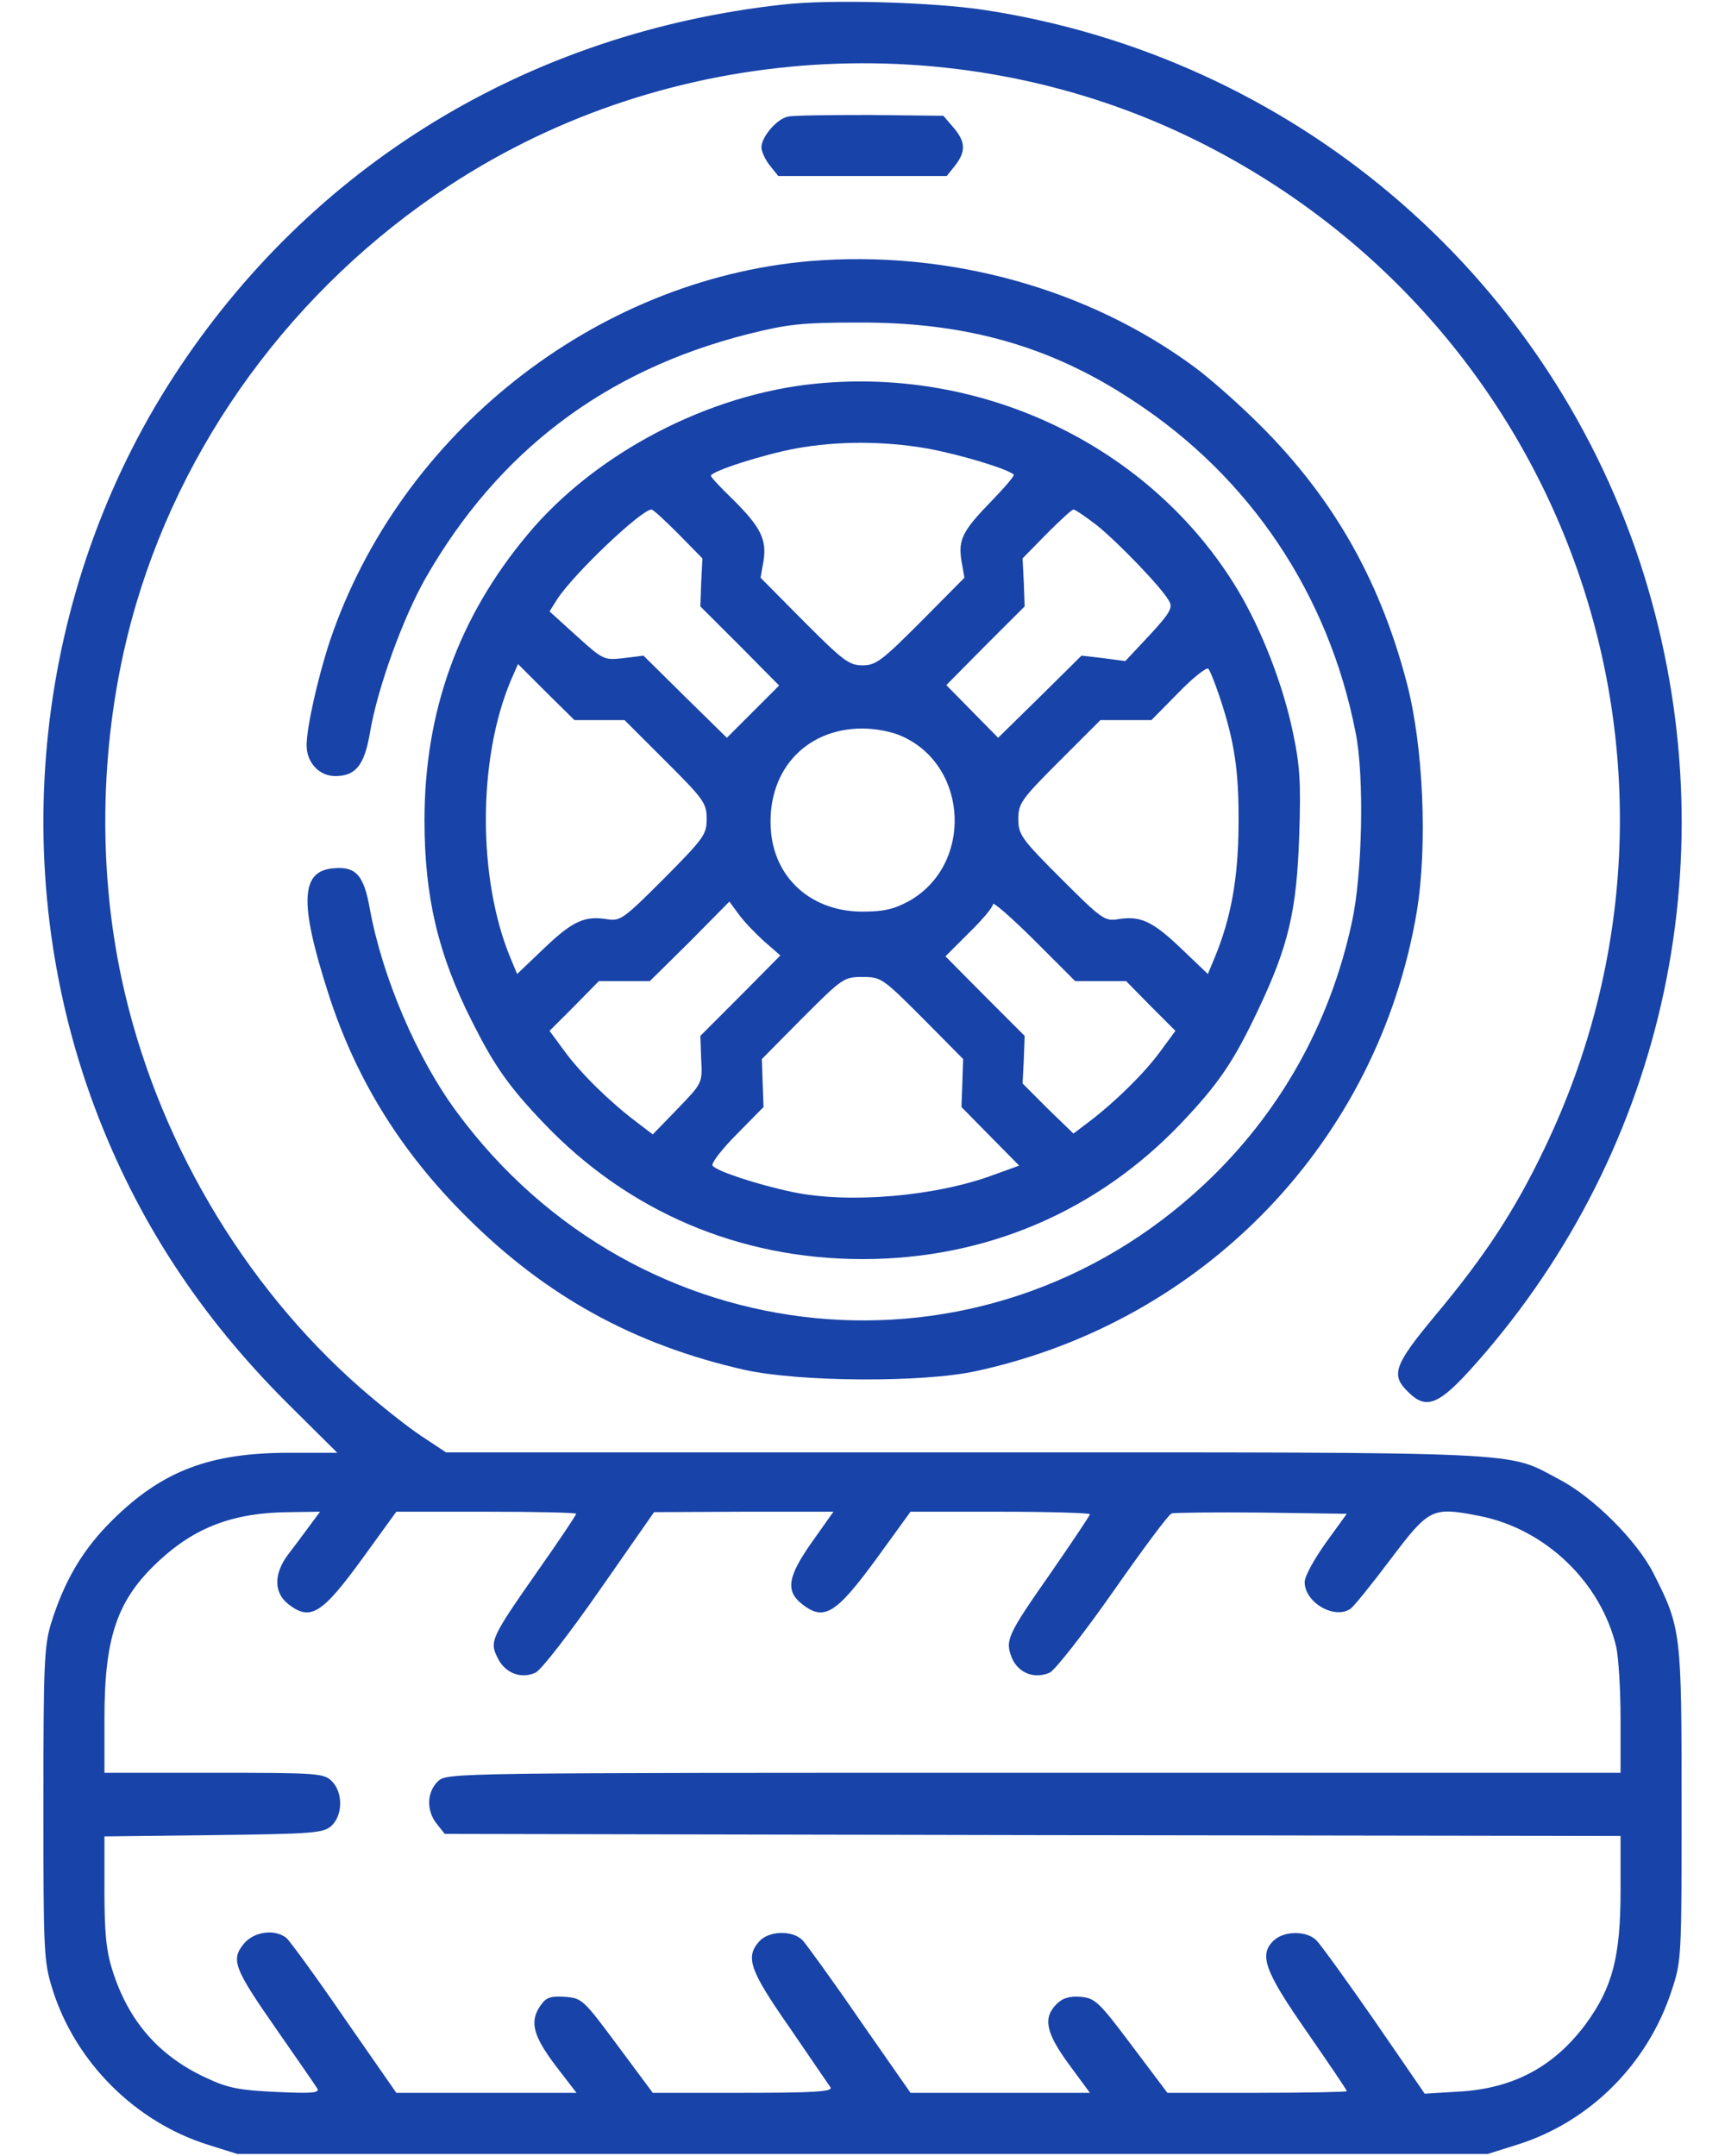 <svg width="24" height="30" viewBox="0 0 24 30" fill="none" xmlns="http://www.w3.org/2000/svg">
<path d="M10.887 0.064C7.342 0.457 4.324 2.303 2.42 5.232C0.48 8.221 0.064 12.059 1.318 15.41C1.904 16.969 2.777 18.311 4.014 19.541L4.693 20.215H4.02C2.918 20.215 2.256 20.467 1.564 21.152C1.154 21.557 0.896 21.99 0.709 22.594C0.615 22.904 0.604 23.168 0.604 25.107C0.604 27.182 0.609 27.293 0.732 27.686C1.049 28.693 1.881 29.525 2.889 29.842L3.299 29.971H12H20.701L21.111 29.842C22.119 29.525 22.922 28.723 23.256 27.703C23.396 27.281 23.396 27.24 23.396 25.107C23.396 22.717 23.391 22.652 23.004 21.891C22.775 21.439 22.166 20.83 21.691 20.584C20.947 20.191 21.393 20.209 13.424 20.209H6.205L5.859 19.98C5.666 19.852 5.291 19.553 5.021 19.318C3.369 17.871 2.162 15.809 1.693 13.623C1.348 12.018 1.395 10.248 1.828 8.637C2.49 6.182 4.084 4.002 6.258 2.578C9.299 0.586 13.266 0.328 16.541 1.904C21.814 4.447 24.018 10.705 21.492 15.973C21.082 16.834 20.66 17.479 19.963 18.311C19.395 18.996 19.348 19.131 19.588 19.365C19.863 19.641 20.039 19.553 20.672 18.814C23.268 15.773 24.07 11.648 22.816 7.822C21.475 3.762 17.965 0.797 13.711 0.141C12.99 0.029 11.531 -0.012 10.887 0.064ZM4.301 21.24C4.219 21.352 4.084 21.533 4.002 21.639C3.809 21.902 3.809 22.16 4.008 22.318C4.318 22.564 4.482 22.459 5.051 21.674L5.514 21.035H6.768C7.453 21.035 8.016 21.047 8.016 21.064C8.016 21.082 7.781 21.434 7.488 21.85C6.82 22.805 6.809 22.84 6.926 23.074C7.031 23.285 7.254 23.367 7.453 23.273C7.529 23.238 7.928 22.723 8.344 22.125L9.1 21.041L10.348 21.035H11.596L11.297 21.457C10.957 21.938 10.928 22.137 11.156 22.318C11.467 22.564 11.631 22.459 12.205 21.674L12.668 21.035H13.916C14.602 21.035 15.164 21.053 15.164 21.07C15.164 21.088 14.924 21.445 14.637 21.861C14.01 22.758 13.98 22.822 14.08 23.074C14.174 23.285 14.396 23.367 14.607 23.273C14.678 23.238 15.076 22.734 15.486 22.148C15.896 21.562 16.26 21.07 16.301 21.059C16.336 21.047 16.904 21.041 17.555 21.047L18.738 21.064L18.445 21.469C18.287 21.691 18.152 21.932 18.152 22.014C18.152 22.295 18.557 22.535 18.785 22.389C18.826 22.365 19.078 22.055 19.342 21.703C19.887 20.982 19.922 20.965 20.584 21.094C21.504 21.275 22.277 22.02 22.488 22.922C22.518 23.062 22.547 23.508 22.547 23.918V24.668H14.385C6.252 24.668 6.223 24.668 6.094 24.785C5.936 24.938 5.93 25.195 6.076 25.377L6.188 25.518L14.367 25.535L22.547 25.547V26.303C22.547 27.223 22.436 27.656 22.061 28.166C21.621 28.758 21.053 29.062 20.297 29.104L19.822 29.133L19.125 28.119C18.738 27.562 18.375 27.059 18.316 27C18.182 26.865 17.877 26.865 17.73 26.994C17.508 27.193 17.59 27.422 18.182 28.271C18.486 28.711 18.738 29.08 18.738 29.098C18.738 29.109 18.176 29.121 17.49 29.121H16.242L15.744 28.459C15.287 27.85 15.234 27.803 15.035 27.785C14.877 27.773 14.783 27.803 14.701 27.885C14.508 28.078 14.549 28.283 14.871 28.723L15.164 29.121H13.916H12.668L11.965 28.113C11.584 27.557 11.221 27.059 11.168 27C11.027 26.854 10.699 26.865 10.565 27.012C10.365 27.234 10.43 27.416 10.986 28.213C11.273 28.635 11.531 29.01 11.555 29.045C11.59 29.104 11.326 29.121 10.342 29.121H9.082L8.59 28.459C8.115 27.82 8.098 27.803 7.857 27.785C7.664 27.773 7.6 27.791 7.523 27.902C7.365 28.125 7.412 28.318 7.723 28.734L8.021 29.121H6.768H5.514L4.793 28.084C4.4 27.51 4.031 27.006 3.984 26.965C3.82 26.836 3.527 26.877 3.387 27.053C3.211 27.275 3.258 27.393 3.85 28.242C4.131 28.646 4.383 29.01 4.412 29.057C4.453 29.121 4.359 29.133 3.85 29.109C3.346 29.086 3.176 29.057 2.889 28.922C2.215 28.617 1.787 28.125 1.564 27.416C1.477 27.146 1.453 26.883 1.453 26.309V25.553L2.971 25.535C4.365 25.518 4.5 25.506 4.611 25.406C4.77 25.26 4.775 24.943 4.617 24.785C4.506 24.674 4.424 24.668 2.977 24.668H1.453V23.918C1.453 22.775 1.629 22.26 2.209 21.721C2.713 21.252 3.246 21.047 4.025 21.041L4.453 21.035L4.301 21.24Z" fill="#1843A8"/>
<path d="M10.963 1.623C10.81 1.652 10.594 1.904 10.594 2.051C10.594 2.109 10.646 2.221 10.711 2.303L10.828 2.449H12H13.172L13.289 2.303C13.441 2.104 13.435 1.975 13.266 1.775L13.125 1.611L12.105 1.6C11.549 1.6 11.033 1.605 10.963 1.623Z" fill="#1843A8"/>
<path d="M11.268 3.633C8.273 3.891 5.561 6.035 4.588 8.924C4.424 9.422 4.266 10.119 4.266 10.371C4.266 10.611 4.441 10.799 4.664 10.799C4.945 10.799 5.068 10.652 5.145 10.207C5.25 9.574 5.607 8.596 5.924 8.039C6.932 6.281 8.414 5.156 10.395 4.652C10.951 4.512 11.145 4.488 11.941 4.488C13.441 4.482 14.625 4.816 15.779 5.584C17.396 6.645 18.486 8.273 18.861 10.195C18.984 10.805 18.955 12.17 18.809 12.832C18.504 14.25 17.801 15.498 16.758 16.477C13.682 19.365 8.871 18.896 6.352 15.469C5.801 14.725 5.32 13.6 5.145 12.645C5.062 12.176 4.951 12.053 4.641 12.082C4.184 12.117 4.16 12.551 4.564 13.811C4.945 15.006 5.572 16.02 6.492 16.934C7.6 18.041 8.83 18.715 10.359 19.061C11.121 19.23 12.838 19.242 13.582 19.078C16.764 18.387 19.172 15.879 19.711 12.691C19.863 11.771 19.805 10.377 19.57 9.492C19.184 8.021 18.504 6.855 17.438 5.824C17.174 5.566 16.805 5.244 16.629 5.115C15.135 4.008 13.184 3.475 11.268 3.633Z" fill="#1843A8"/>
<path d="M11.355 5.338C9.855 5.484 8.285 6.305 7.342 7.436C6.381 8.584 5.906 9.896 5.906 11.414C5.906 12.475 6.094 13.277 6.562 14.203C6.873 14.824 7.072 15.111 7.564 15.627C8.736 16.857 10.283 17.52 12 17.52C13.717 17.52 15.264 16.857 16.436 15.627C16.957 15.076 17.162 14.777 17.508 14.045C17.924 13.166 18.041 12.68 18.076 11.631C18.1 10.898 18.088 10.658 17.988 10.19C17.854 9.539 17.555 8.766 17.221 8.209C16.037 6.24 13.729 5.104 11.355 5.338ZM12.896 6.24C13.324 6.316 14.016 6.521 14.104 6.604C14.121 6.615 13.986 6.773 13.805 6.961C13.389 7.389 13.33 7.506 13.377 7.805L13.418 8.039L12.815 8.648C12.27 9.193 12.188 9.258 12 9.258C11.812 9.258 11.73 9.193 11.185 8.648L10.582 8.039L10.623 7.805C10.67 7.506 10.582 7.33 10.19 6.943C10.025 6.785 9.891 6.639 9.891 6.621C9.891 6.557 10.629 6.322 11.074 6.24C11.654 6.135 12.293 6.135 12.896 6.24ZM9.439 7.43L9.773 7.77L9.756 8.104L9.744 8.438L10.295 8.988L10.84 9.539L10.477 9.902L10.113 10.266L9.533 9.697L8.953 9.123L8.672 9.158C8.402 9.188 8.391 9.182 8.021 8.848L7.646 8.508L7.752 8.338C7.986 7.98 8.924 7.09 9.064 7.09C9.088 7.09 9.252 7.242 9.439 7.43ZM15.264 7.312C15.562 7.553 16.184 8.197 16.271 8.373C16.318 8.461 16.266 8.543 15.996 8.836L15.656 9.199L15.352 9.158L15.047 9.123L14.467 9.697L13.887 10.266L13.523 9.896L13.166 9.533L13.711 8.982L14.256 8.438L14.244 8.104L14.227 7.77L14.56 7.43C14.748 7.242 14.912 7.09 14.935 7.09C14.959 7.09 15.105 7.189 15.264 7.312ZM8.338 10.02H8.689L9.258 10.588C9.791 11.121 9.832 11.174 9.832 11.396C9.832 11.613 9.791 11.666 9.24 12.223C8.678 12.785 8.631 12.82 8.449 12.791C8.133 12.738 7.963 12.82 7.57 13.195L7.195 13.553L7.102 13.33C6.645 12.229 6.645 10.565 7.107 9.469L7.207 9.24L7.6 9.633L7.992 10.02H8.338ZM16.969 9.697C17.18 10.33 17.238 10.734 17.232 11.484C17.227 12.223 17.127 12.779 16.898 13.33L16.805 13.553L16.43 13.195C16.037 12.82 15.867 12.738 15.551 12.791C15.369 12.82 15.322 12.785 14.76 12.223C14.209 11.672 14.168 11.613 14.168 11.396C14.168 11.18 14.209 11.121 14.736 10.594L15.31 10.02H15.662H16.02L16.395 9.639C16.6 9.428 16.787 9.281 16.811 9.305C16.834 9.328 16.904 9.504 16.969 9.697ZM12.557 10.248C13.482 10.67 13.535 12.041 12.645 12.539C12.44 12.65 12.299 12.685 12 12.685C11.309 12.685 10.799 12.246 10.729 11.596C10.646 10.758 11.185 10.137 12 10.137C12.188 10.137 12.422 10.184 12.557 10.248ZM10.629 13.096L10.857 13.295L10.301 13.857L9.744 14.414L9.756 14.742C9.773 15.07 9.773 15.07 9.428 15.428L9.082 15.785L8.859 15.615C8.479 15.328 8.08 14.935 7.857 14.631L7.646 14.344L7.992 13.998L8.332 13.652H8.689H9.041L9.598 13.102L10.148 12.545L10.277 12.721C10.348 12.82 10.506 12.984 10.629 13.096ZM15.31 13.652H15.668L16.008 13.998L16.354 14.344L16.143 14.631C15.92 14.935 15.521 15.328 15.152 15.609L14.935 15.773L14.578 15.428L14.227 15.076L14.244 14.748L14.256 14.414L13.705 13.863L13.154 13.307L13.482 12.979C13.664 12.803 13.816 12.621 13.816 12.58C13.816 12.545 14.074 12.768 14.391 13.084L14.959 13.652H15.31ZM12.832 14.162L13.4 14.736L13.389 15.07L13.377 15.404L13.781 15.815L14.18 16.219L13.84 16.342C13.037 16.646 11.818 16.752 11.033 16.588C10.553 16.488 9.961 16.295 9.914 16.219C9.891 16.189 10.043 15.99 10.248 15.785L10.623 15.404L10.611 15.07L10.6 14.736L11.168 14.162C11.719 13.611 11.742 13.594 12 13.594C12.258 13.594 12.281 13.611 12.832 14.162Z" fill="#1843A8"/>
</svg>
